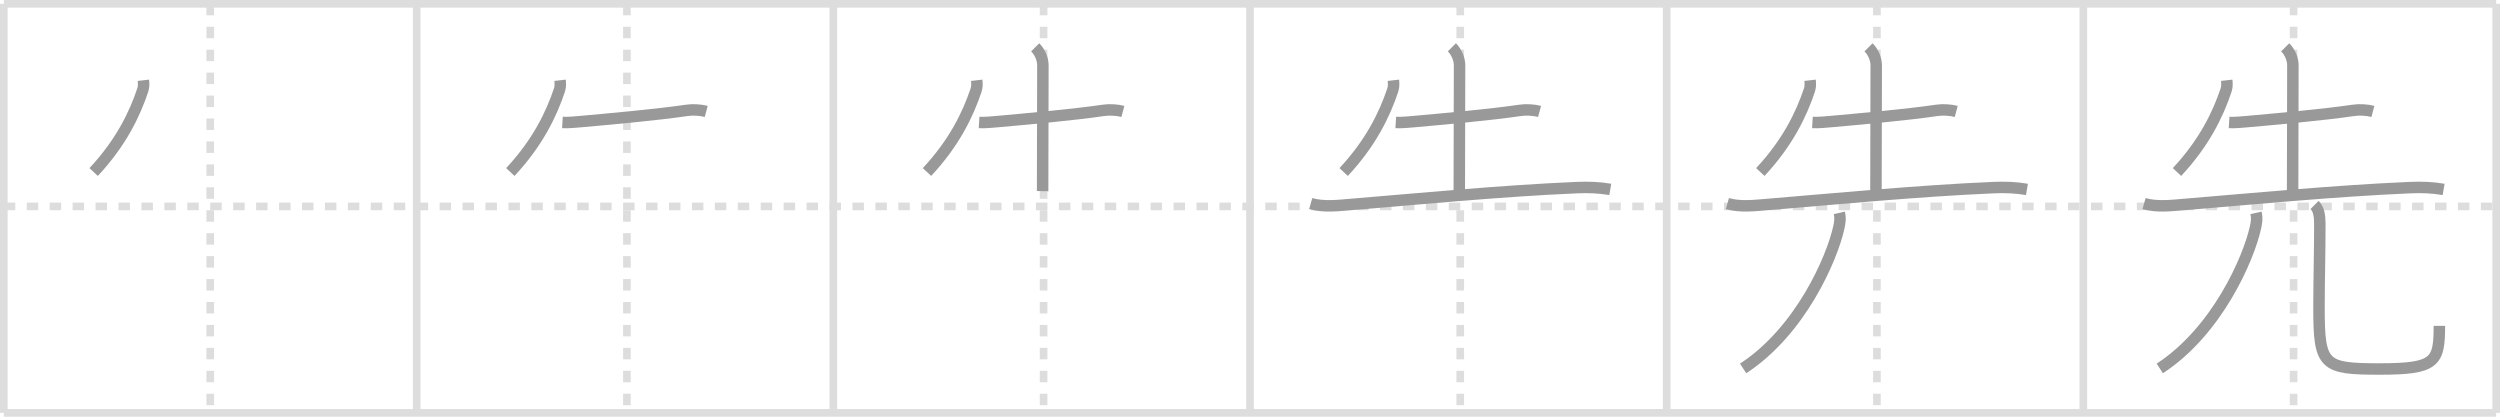 <svg width="654px" height="109px" viewBox="0 0 654 109" xmlns="http://www.w3.org/2000/svg" xmlns:xlink="http://www.w3.org/1999/xlink" xml:space="preserve" version="1.1" baseProfile="full">
<line x1="1" y1="1" x2="653" y2="1" style="stroke:#ddd;stroke-width:2"></line>
<line x1="1" y1="1" x2="1" y2="108" style="stroke:#ddd;stroke-width:2"></line>
<line x1="1" y1="108" x2="653" y2="108" style="stroke:#ddd;stroke-width:2"></line>
<line x1="653" y1="1" x2="653" y2="108" style="stroke:#ddd;stroke-width:2"></line>
<line x1="109" y1="1" x2="109" y2="108" style="stroke:#ddd;stroke-width:2"></line>
<line x1="218" y1="1" x2="218" y2="108" style="stroke:#ddd;stroke-width:2"></line>
<line x1="327" y1="1" x2="327" y2="108" style="stroke:#ddd;stroke-width:2"></line>
<line x1="436" y1="1" x2="436" y2="108" style="stroke:#ddd;stroke-width:2"></line>
<line x1="545" y1="1" x2="545" y2="108" style="stroke:#ddd;stroke-width:2"></line>
<line x1="1" y1="54" x2="653" y2="54" style="stroke:#ddd;stroke-width:2;stroke-dasharray:3 3"></line>
<line x1="55" y1="1" x2="55" y2="108" style="stroke:#ddd;stroke-width:2;stroke-dasharray:3 3"></line>
<line x1="164" y1="1" x2="164" y2="108" style="stroke:#ddd;stroke-width:2;stroke-dasharray:3 3"></line>
<line x1="273" y1="1" x2="273" y2="108" style="stroke:#ddd;stroke-width:2;stroke-dasharray:3 3"></line>
<line x1="382" y1="1" x2="382" y2="108" style="stroke:#ddd;stroke-width:2;stroke-dasharray:3 3"></line>
<line x1="491" y1="1" x2="491" y2="108" style="stroke:#ddd;stroke-width:2;stroke-dasharray:3 3"></line>
<line x1="600" y1="1" x2="600" y2="108" style="stroke:#ddd;stroke-width:2;stroke-dasharray:3 3"></line>
<path d="M37.51,21c0.07,0.62,0.15,1.61-0.14,2.49C35.25,29.88,31.62,37.38,24.5,45" style="fill:none;stroke:#999;stroke-width:3"></path>

<path d="M146.51,21c0.07,0.62,0.15,1.61-0.14,2.49C144.25,29.88,140.62,37.38,133.5,45" style="fill:none;stroke:#999;stroke-width:3"></path>
<path d="M147.13,32.04c1.5,0.09,3.95-0.16,4.64-0.22c6.48-0.57,20.36-1.82,27.82-2.94c1.65-0.25,3.66-0.13,5.16,0.27" style="fill:none;stroke:#999;stroke-width:3"></path>

<path d="M255.51,21c0.07,0.62,0.15,1.61-0.14,2.49C253.25,29.88,249.62,37.38,242.5,45" style="fill:none;stroke:#999;stroke-width:3"></path>
<path d="M256.13,32.04c1.5,0.09,3.95-0.16,4.64-0.22c6.48-0.57,20.36-1.82,27.82-2.94c1.65-0.25,3.66-0.13,5.16,0.27" style="fill:none;stroke:#999;stroke-width:3"></path>
<path d="M270.81,12.38c1.28,1.28,2.01,3.12,2.01,4.75c0,0.75-0.05,31.92-0.07,32.87" style="fill:none;stroke:#999;stroke-width:3"></path>

<path d="M364.51,21c0.07,0.62,0.15,1.61-0.14,2.49C362.25,29.88,358.62,37.38,351.5,45" style="fill:none;stroke:#999;stroke-width:3"></path>
<path d="M365.13,32.04c1.5,0.09,3.95-0.16,4.64-0.22c6.48-0.57,20.36-1.82,27.82-2.94c1.65-0.25,3.66-0.13,5.16,0.27" style="fill:none;stroke:#999;stroke-width:3"></path>
<path d="M379.81,12.38c1.28,1.28,2.01,3.12,2.01,4.75c0,0.75-0.05,31.92-0.07,32.87" style="fill:none;stroke:#999;stroke-width:3"></path>
<path d="M342.88,53.26c3.42,0.98,7.15,0.5,10.62,0.22c15.99-1.3,38.99-3.55,59-4.4c2.94-0.13,5.84-0.03,8.75,0.47" style="fill:none;stroke:#999;stroke-width:3"></path>

<path d="M473.51,21c0.07,0.62,0.15,1.61-0.14,2.49C471.25,29.88,467.62,37.38,460.5,45" style="fill:none;stroke:#999;stroke-width:3"></path>
<path d="M474.13,32.04c1.5,0.09,3.95-0.16,4.64-0.22c6.48-0.57,20.36-1.82,27.82-2.94c1.65-0.25,3.66-0.13,5.16,0.27" style="fill:none;stroke:#999;stroke-width:3"></path>
<path d="M488.81,12.38c1.28,1.28,2.01,3.12,2.01,4.75c0,0.75-0.05,31.92-0.07,32.87" style="fill:none;stroke:#999;stroke-width:3"></path>
<path d="M451.88,53.26c3.42,0.98,7.15,0.5,10.62,0.22c15.99-1.3,38.99-3.55,59-4.4c2.94-0.13,5.84-0.03,8.75,0.47" style="fill:none;stroke:#999;stroke-width:3"></path>
<path d="M481.18,55.68c0.32,1.45,0.15,2.48-0.15,3.85C479.24,67.65,471.0,86.62,456.0,96.38" style="fill:none;stroke:#999;stroke-width:3"></path>

<path d="M582.51,21c0.07,0.62,0.15,1.61-0.14,2.49C580.25,29.88,576.62,37.38,569.5,45" style="fill:none;stroke:#999;stroke-width:3"></path>
<path d="M583.13,32.04c1.5,0.09,3.95-0.16,4.64-0.22c6.48-0.57,20.36-1.82,27.82-2.94c1.65-0.25,3.66-0.13,5.16,0.27" style="fill:none;stroke:#999;stroke-width:3"></path>
<path d="M597.81,12.38c1.28,1.28,2.01,3.12,2.01,4.75c0,0.75-0.05,31.92-0.07,32.87" style="fill:none;stroke:#999;stroke-width:3"></path>
<path d="M560.88,53.26c3.42,0.98,7.15,0.5,10.62,0.22c15.99-1.3,38.99-3.55,59-4.4c2.94-0.13,5.84-0.03,8.75,0.47" style="fill:none;stroke:#999;stroke-width:3"></path>
<path d="M590.18,55.68c0.32,1.45,0.15,2.48-0.15,3.85C588.24,67.65,580.0,86.62,565.0,96.38" style="fill:none;stroke:#999;stroke-width:3"></path>
<path d="M605.49,53.62c1.07,1.07,1.38,2.71,1.38,4.98c0,7.78-0.22,14.88-0.22,21.89c0,15.14,1.1,16.04,15.85,16.04c14.62,0,15.64-1.78,15.64-11.29" style="fill:none;stroke:#999;stroke-width:3"></path>

</svg>